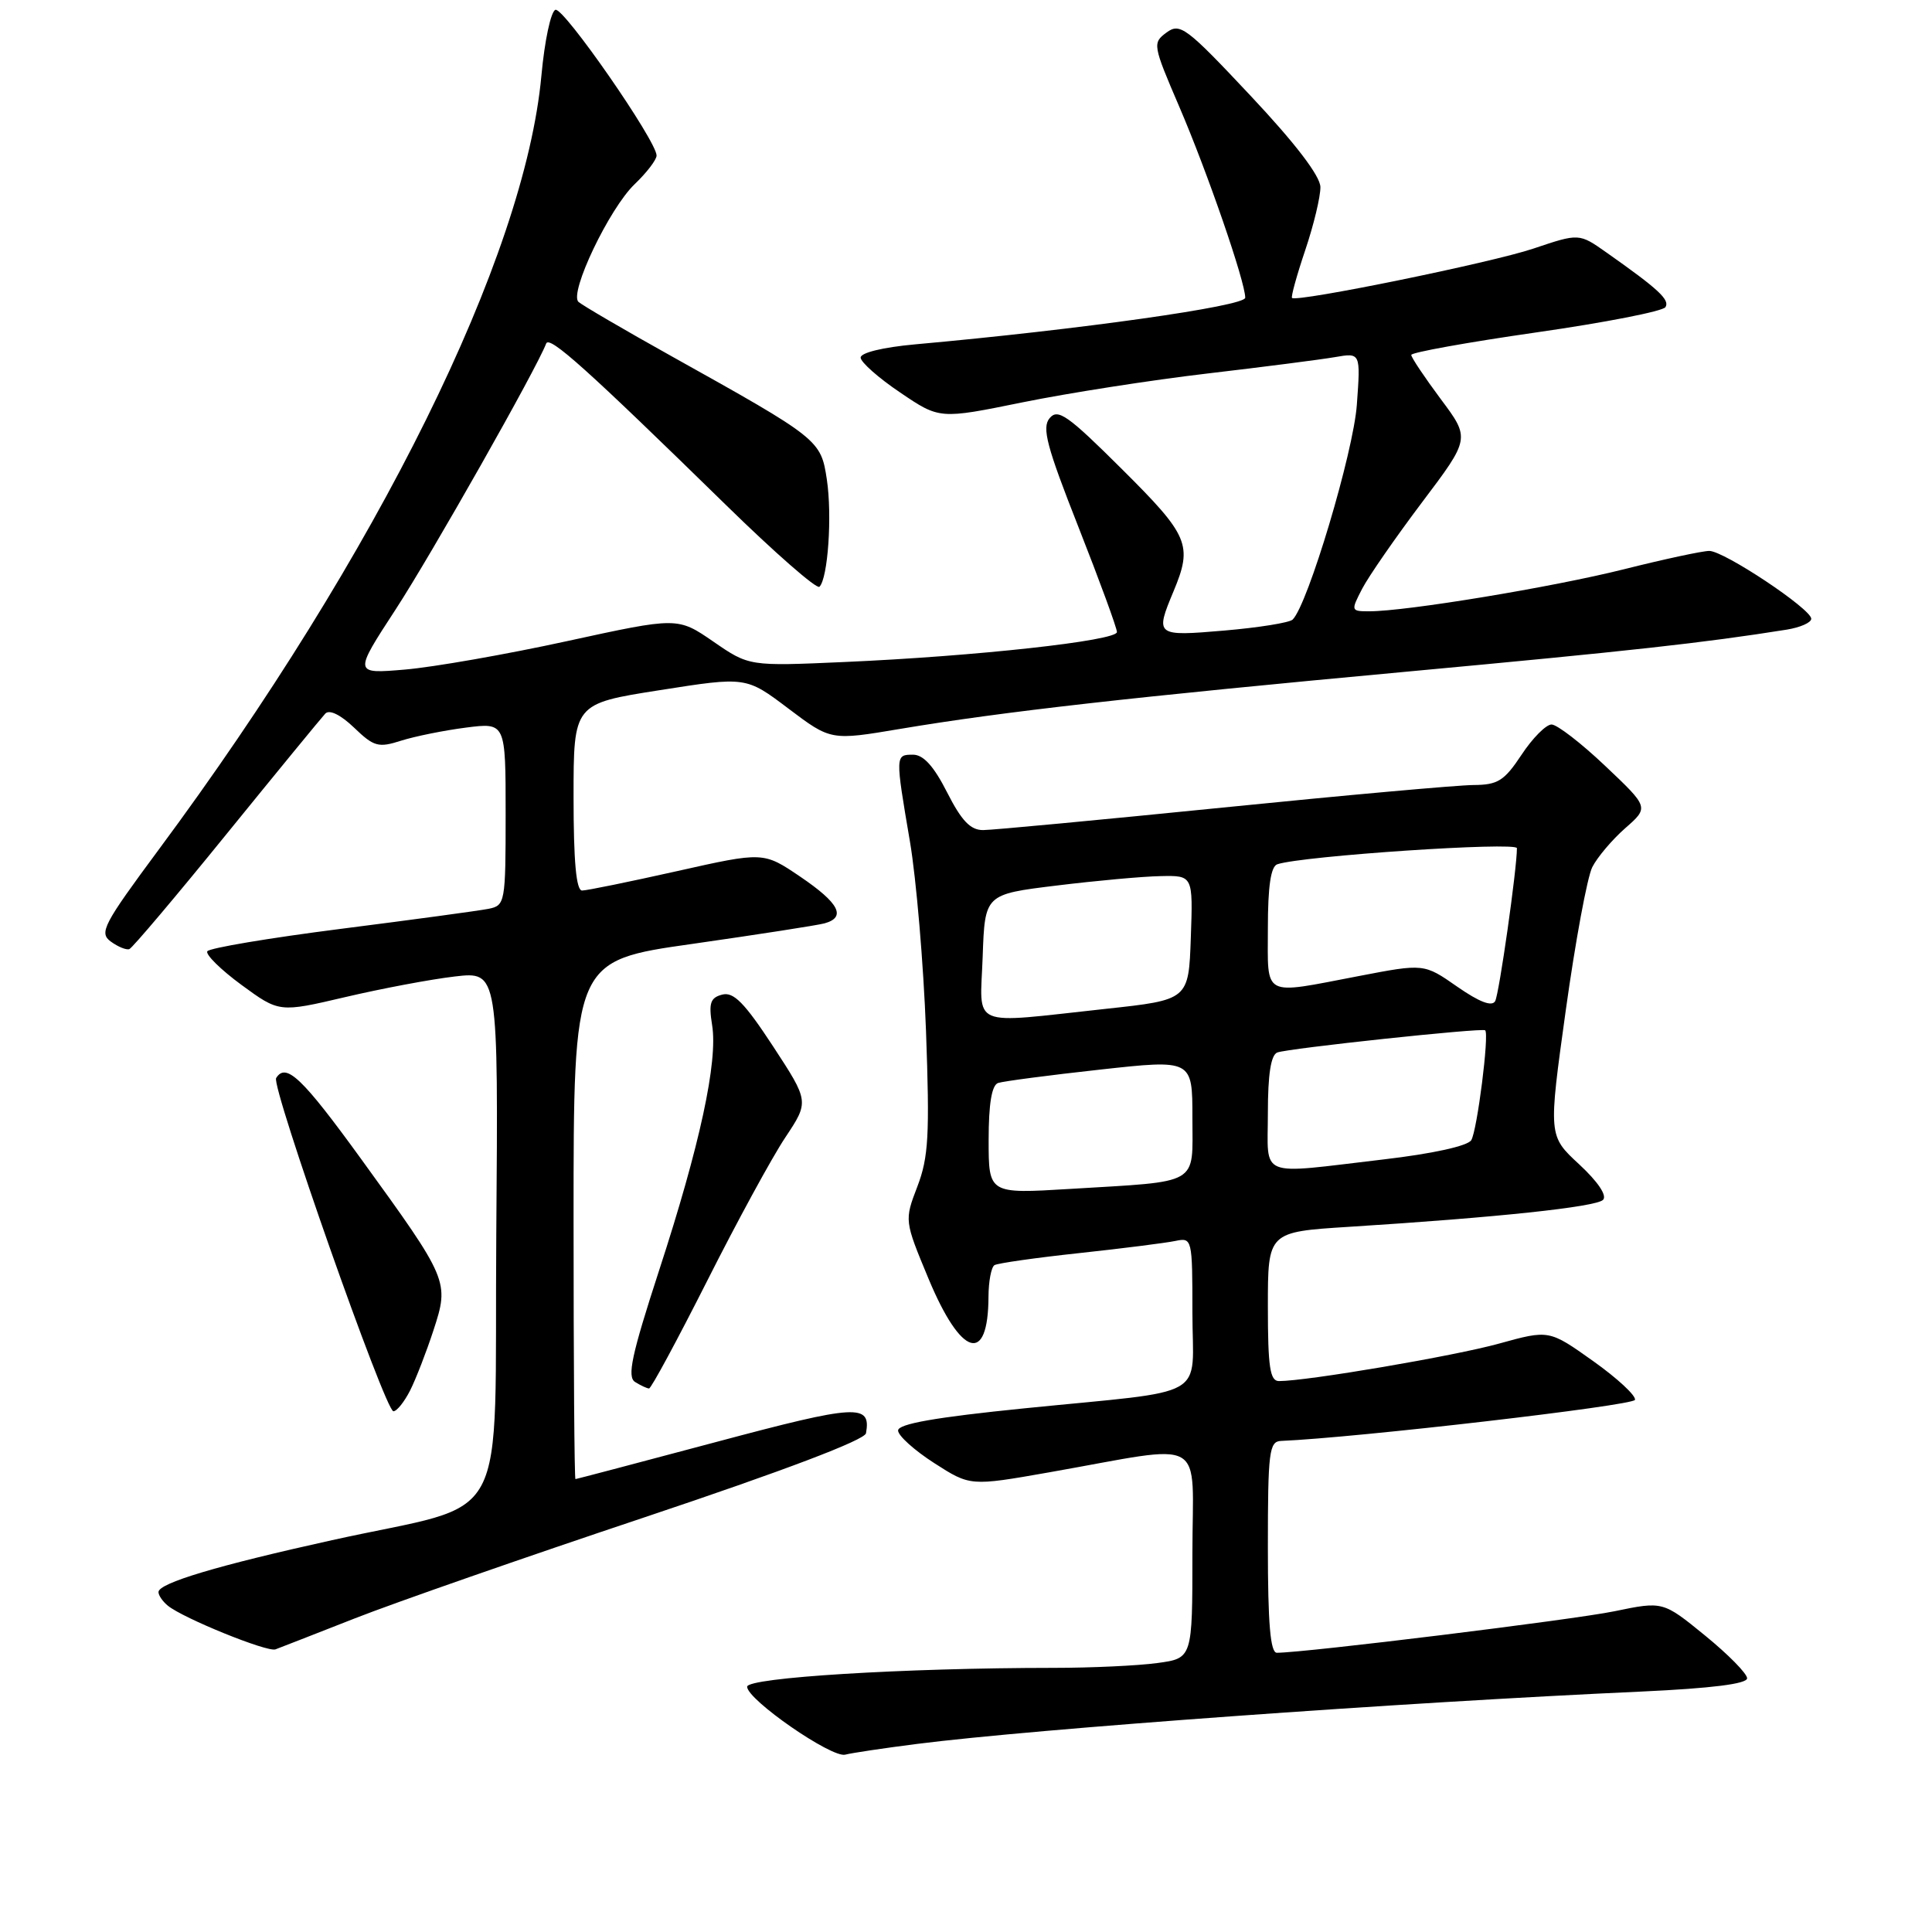 <?xml version="1.0" encoding="UTF-8" standalone="no"?>
<!DOCTYPE svg PUBLIC "-//W3C//DTD SVG 1.1//EN" "http://www.w3.org/Graphics/SVG/1.1/DTD/svg11.dtd" >
<svg xmlns="http://www.w3.org/2000/svg" xmlns:xlink="http://www.w3.org/1999/xlink" version="1.1" viewBox="0 0 256 256">
 <g >
 <path fill="currentColor"
d=" M 121.50 231.08 C 137.13 229.09 185.62 225.58 217.50 224.14 C 226.80 223.71 231.50 223.12 231.50 222.38 C 231.50 221.76 228.99 219.21 225.92 216.71 C 220.35 212.17 220.35 212.17 213.92 213.50 C 208.51 214.62 172.88 219.00 169.19 219.00 C 168.33 219.00 168.00 215.13 168.00 205.00 C 168.00 192.36 168.17 190.99 169.75 190.93 C 179.70 190.51 216.41 186.25 216.64 185.49 C 216.81 184.95 214.31 182.63 211.10 180.35 C 205.26 176.20 205.26 176.20 198.64 178.03 C 192.70 179.68 173.20 183.00 169.47 183.00 C 168.28 183.00 168.00 181.15 168.00 173.12 C 168.00 163.24 168.00 163.24 178.75 162.56 C 198.30 161.33 211.47 159.93 212.41 158.99 C 212.97 158.43 211.75 156.60 209.25 154.28 C 205.16 150.50 205.16 150.50 207.47 133.89 C 208.74 124.76 210.32 116.21 210.99 114.89 C 211.66 113.58 213.62 111.26 215.35 109.74 C 218.50 106.98 218.50 106.98 212.70 101.49 C 209.52 98.47 206.31 96.00 205.59 96.00 C 204.86 96.00 203.07 97.80 201.62 100.00 C 199.32 103.47 198.48 104.00 195.24 104.02 C 193.18 104.03 178.22 105.37 162.00 107.01 C 145.78 108.64 131.50 109.99 130.27 109.99 C 128.59 110.00 127.41 108.76 125.50 105.00 C 123.74 101.53 122.36 100.00 120.98 100.00 C 118.62 100.00 118.62 100.05 120.57 111.50 C 121.41 116.45 122.37 127.74 122.70 136.59 C 123.20 150.39 123.04 153.33 121.56 157.21 C 119.83 161.73 119.83 161.73 123.04 169.45 C 127.36 179.81 130.95 180.88 130.98 171.81 C 130.99 169.78 131.35 167.90 131.77 167.64 C 132.19 167.38 137.25 166.66 143.02 166.04 C 148.78 165.42 154.51 164.69 155.75 164.43 C 157.96 163.97 158.00 164.12 158.00 173.90 C 158.00 185.62 160.67 184.10 135.75 186.61 C 123.95 187.80 119.00 188.67 119.00 189.55 C 119.00 190.23 121.15 192.17 123.78 193.86 C 128.56 196.93 128.56 196.93 139.03 195.09 C 160.32 191.34 158.00 190.03 158.00 205.85 C 158.00 219.73 158.00 219.73 153.36 220.36 C 150.81 220.71 144.62 221.00 139.61 221.00 C 119.75 221.01 99.00 222.29 99.00 223.50 C 99.00 225.22 110.21 232.98 112.00 232.50 C 112.83 232.28 117.10 231.64 121.50 231.08 Z  M 47.00 214.45 C 52.23 212.39 69.55 206.35 85.50 201.02 C 103.90 194.86 114.59 190.81 114.75 189.91 C 115.44 185.98 113.59 186.08 94.98 191.05 C 84.82 193.76 76.39 195.98 76.25 195.99 C 76.11 195.99 76.00 180.54 76.00 161.65 C 76.00 127.30 76.00 127.30 91.75 125.07 C 100.41 123.83 108.29 122.61 109.25 122.35 C 112.17 121.54 111.20 119.67 106.06 116.18 C 101.16 112.86 101.16 112.86 89.71 115.43 C 83.41 116.84 77.75 118.00 77.13 118.00 C 76.35 118.00 76.00 114.15 76.00 105.62 C 76.00 93.24 76.00 93.24 87.43 91.45 C 98.86 89.65 98.86 89.65 104.47 93.89 C 110.09 98.13 110.09 98.13 119.29 96.58 C 132.95 94.29 149.75 92.39 186.50 88.99 C 215.99 86.26 225.79 85.18 236.75 83.43 C 238.54 83.14 240.00 82.50 240.00 81.99 C 240.00 80.69 228.44 73.00 226.49 73.00 C 225.59 73.00 220.51 74.09 215.18 75.43 C 205.67 77.81 186.35 81.00 181.44 81.00 C 179.00 81.00 178.98 80.94 180.49 78.02 C 181.34 76.38 184.91 71.23 188.42 66.57 C 194.81 58.10 194.81 58.10 190.90 52.87 C 188.76 49.99 187.00 47.37 187.00 47.03 C 187.00 46.70 194.44 45.36 203.54 44.05 C 212.64 42.75 220.35 41.24 220.68 40.70 C 221.29 39.73 219.77 38.32 212.87 33.46 C 209.24 30.90 209.24 30.90 203.18 32.94 C 197.67 34.80 171.91 40.06 171.20 39.48 C 171.04 39.34 171.82 36.50 172.95 33.15 C 174.08 29.80 174.98 26.04 174.96 24.78 C 174.93 23.31 171.64 19.00 165.71 12.69 C 157.18 3.60 156.36 2.99 154.57 4.31 C 152.70 5.69 152.74 5.95 156.26 14.14 C 159.99 22.82 165.00 37.34 165.00 39.45 C 165.00 40.57 143.07 43.67 121.25 45.63 C 116.97 46.02 114.02 46.74 114.04 47.39 C 114.06 48.00 116.42 50.09 119.29 52.02 C 124.50 55.55 124.50 55.55 135.50 53.31 C 141.55 52.08 152.57 50.36 160.00 49.49 C 167.43 48.62 175.03 47.64 176.89 47.32 C 180.29 46.73 180.29 46.73 179.79 53.62 C 179.34 59.94 173.29 80.15 171.28 82.10 C 170.85 82.51 166.79 83.16 162.25 83.55 C 153.13 84.33 153.03 84.26 155.50 78.35 C 158.06 72.22 157.54 70.99 148.67 62.17 C 141.49 55.02 140.17 54.09 139.08 55.41 C 138.03 56.67 138.69 59.16 142.91 69.86 C 145.71 76.97 148.00 83.22 148.00 83.75 C 148.00 84.90 129.28 86.96 111.88 87.72 C 99.26 88.28 99.26 88.28 94.53 85.02 C 89.79 81.76 89.79 81.76 75.15 84.95 C 67.09 86.71 57.43 88.40 53.67 88.72 C 46.85 89.30 46.85 89.30 52.44 80.73 C 57.15 73.50 71.12 48.83 72.37 45.52 C 72.79 44.42 77.80 48.93 96.22 66.94 C 102.66 73.24 108.23 78.11 108.58 77.75 C 109.71 76.63 110.28 68.32 109.56 63.53 C 108.77 58.29 108.57 58.13 89.00 47.21 C 82.67 43.68 77.12 40.43 76.65 40.00 C 75.39 38.82 80.73 27.63 84.09 24.41 C 85.69 22.88 87.00 21.17 87.00 20.61 C 87.00 18.68 74.69 0.94 73.60 1.30 C 72.99 1.50 72.16 5.42 71.74 10.01 C 69.54 34.02 50.10 73.37 21.06 112.54 C 13.68 122.51 13.10 123.60 14.68 124.76 C 15.64 125.46 16.74 125.91 17.14 125.76 C 17.53 125.62 23.34 118.75 30.03 110.50 C 36.73 102.25 42.61 95.08 43.10 94.56 C 43.64 93.98 45.12 94.70 46.91 96.41 C 49.55 98.95 50.14 99.11 53.16 98.14 C 55.00 97.56 58.86 96.78 61.75 96.41 C 67.00 95.74 67.00 95.74 67.00 107.85 C 67.00 119.61 66.93 119.98 64.75 120.42 C 63.51 120.67 54.73 121.86 45.22 123.07 C 35.72 124.28 27.73 125.62 27.47 126.05 C 27.21 126.47 29.24 128.48 31.99 130.50 C 37.00 134.17 37.00 134.17 45.75 132.12 C 50.56 130.99 57.09 129.76 60.26 129.39 C 66.03 128.72 66.03 128.72 65.76 163.51 C 65.46 203.60 68.06 198.75 44.00 204.08 C 28.84 207.43 21.00 209.77 21.00 210.96 C 21.00 211.40 21.56 212.21 22.25 212.77 C 24.30 214.44 35.42 218.95 36.50 218.55 C 37.05 218.35 41.77 216.50 47.00 214.45 Z  M 54.34 184.25 C 55.10 182.74 56.50 179.14 57.44 176.26 C 59.55 169.80 59.46 169.59 47.85 153.57 C 40.04 142.80 37.89 140.75 36.59 142.85 C 35.91 143.96 51.05 187.00 52.13 187.00 C 52.58 187.00 53.57 185.76 54.34 184.25 Z  M 93.69 169.75 C 97.64 161.91 102.30 153.35 104.05 150.73 C 107.22 145.96 107.22 145.96 102.42 138.62 C 98.65 132.87 97.20 131.40 95.70 131.79 C 94.12 132.20 93.89 132.91 94.36 135.84 C 95.14 140.65 92.75 151.74 87.32 168.38 C 83.69 179.55 83.07 182.43 84.15 183.12 C 84.89 183.58 85.72 183.97 86.00 183.98 C 86.28 183.99 89.73 177.58 93.69 169.75 Z  M 131.00 151.06 C 131.00 146.26 131.41 143.80 132.25 143.50 C 132.94 143.27 139.01 142.47 145.75 141.73 C 158.00 140.38 158.00 140.38 158.00 148.11 C 158.00 157.18 159.21 156.48 141.75 157.54 C 131.00 158.19 131.00 158.19 131.00 151.06 Z  M 168.00 147.47 C 168.00 142.36 168.40 139.78 169.25 139.46 C 170.70 138.91 196.36 136.17 196.79 136.52 C 197.36 136.97 195.73 149.81 194.95 151.08 C 194.47 151.85 189.84 152.87 183.33 153.63 C 166.45 155.61 168.00 156.24 168.00 147.47 Z  M 130.21 126.75 C 130.50 118.50 130.50 118.50 140.00 117.34 C 145.22 116.70 151.43 116.13 153.79 116.09 C 158.08 116.00 158.08 116.00 157.79 124.24 C 157.50 132.49 157.50 132.49 146.50 133.68 C 128.21 135.66 129.87 136.36 130.21 126.75 Z  M 193.09 130.74 C 188.69 127.67 188.69 127.67 180.01 129.34 C 167.11 131.81 168.00 132.28 168.00 122.97 C 168.00 117.43 168.39 114.81 169.25 114.52 C 172.54 113.41 201.00 111.51 201.00 112.39 C 201.00 115.15 198.65 131.66 198.12 132.65 C 197.70 133.42 196.04 132.79 193.09 130.74 Z "/>
</g>
</svg>